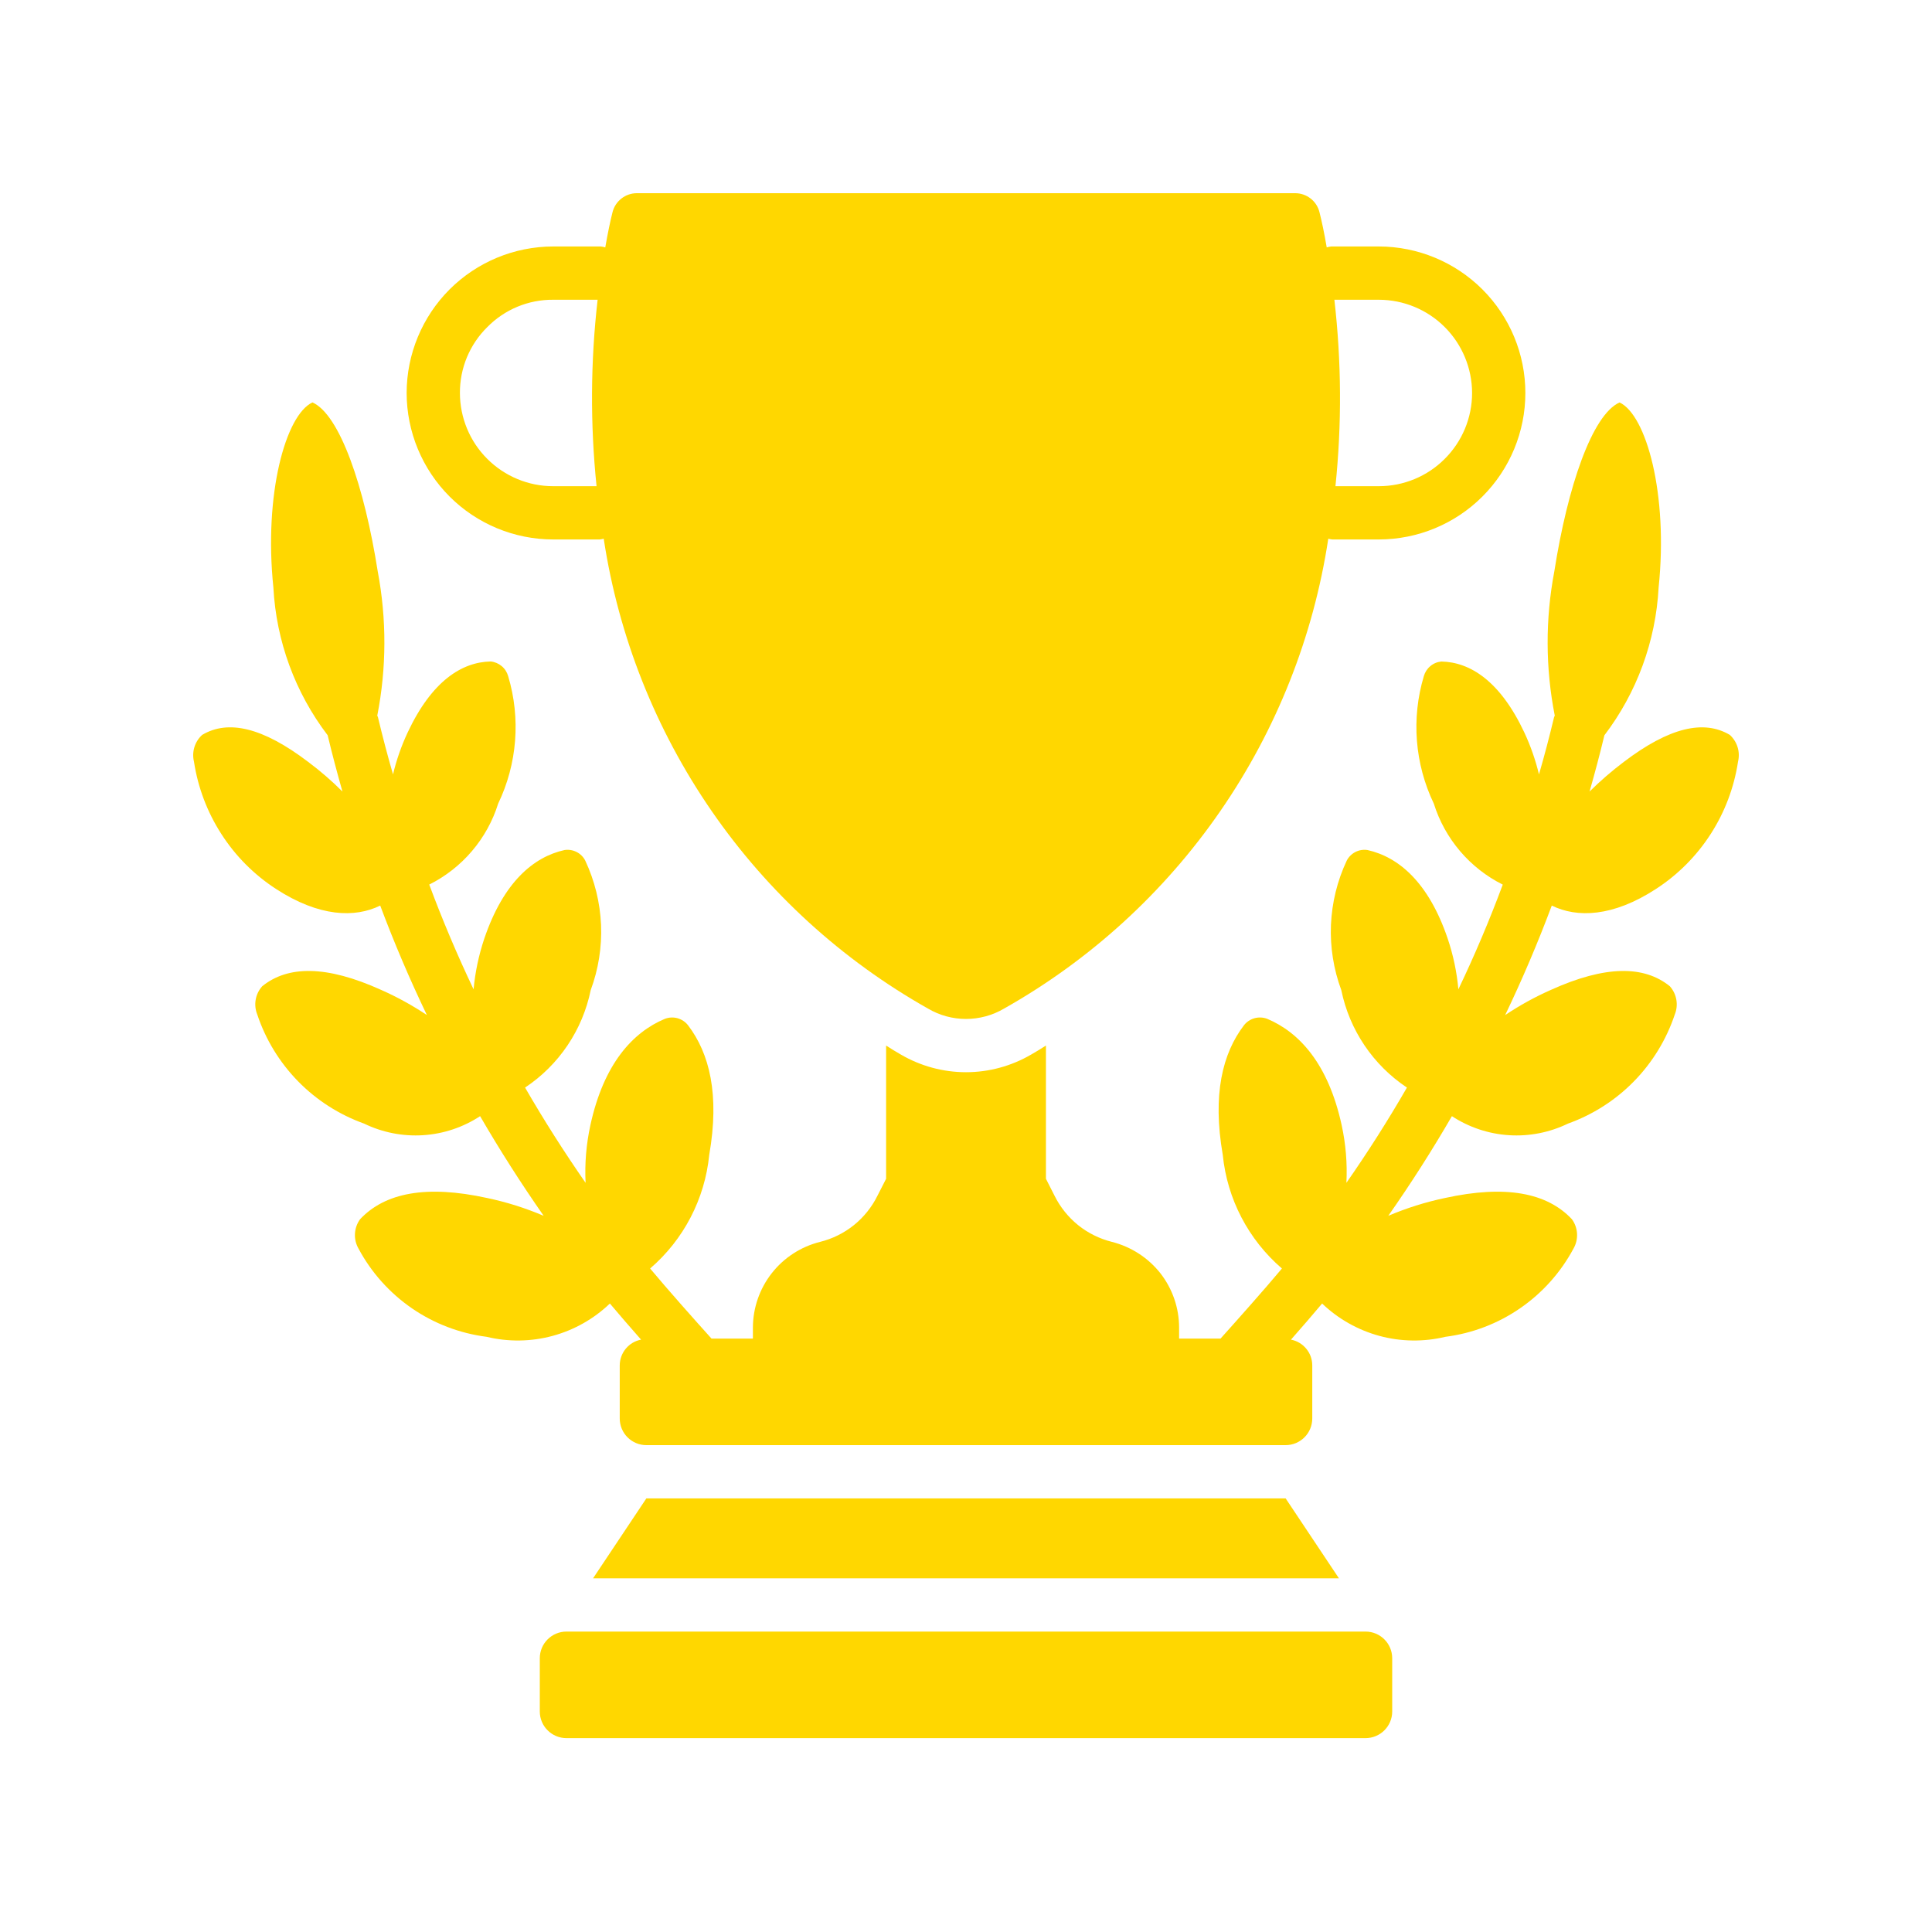 <svg width="40" height="40" viewBox="0 0 40 40" fill="none" xmlns="http://www.w3.org/2000/svg">
<g id="Frame">
<g id="Group">
<g id="Group_2">
<path id="Vector" d="M13.382 31.023L12.279 32.677H27.721L26.618 31.023H13.382Z" fill="#FFD700"/>
<path id="Vector_2" d="M28.272 33.78H11.728C11.423 33.78 11.176 34.027 11.176 34.332V35.435C11.176 35.739 11.423 35.986 11.728 35.986H28.272C28.577 35.986 28.824 35.739 28.824 35.435V34.332C28.824 34.027 28.577 33.78 28.272 33.78Z" fill="#FFD700"/>
<path id="Vector_3" d="M35.814 15.215C35.279 14.898 34.566 15.054 33.617 15.776C33.368 15.964 33.132 16.168 32.91 16.388C33.021 16 33.124 15.612 33.217 15.224C33.89 14.339 34.281 13.273 34.34 12.163C34.541 10.233 34.086 8.592 33.531 8.332C32.964 8.587 32.456 10.072 32.18 11.833C31.993 12.819 31.996 13.832 32.19 14.817C32.186 14.828 32.178 14.837 32.175 14.85C32.08 15.247 31.977 15.641 31.863 16.033C31.791 15.735 31.69 15.444 31.56 15.166C31.058 14.096 30.435 13.708 29.841 13.696C29.757 13.704 29.677 13.737 29.613 13.792C29.548 13.846 29.502 13.918 29.479 13.999C29.217 14.874 29.291 15.815 29.686 16.639C29.799 17 29.984 17.334 30.229 17.622C30.474 17.91 30.775 18.146 31.113 18.315C30.839 19.051 30.533 19.774 30.194 20.483C30.162 20.126 30.088 19.775 29.974 19.436C29.577 18.262 28.952 17.742 28.312 17.599C28.226 17.586 28.139 17.6 28.061 17.64C27.984 17.68 27.921 17.742 27.882 17.82C27.686 18.237 27.576 18.688 27.556 19.148C27.537 19.608 27.61 20.067 27.77 20.499C27.939 21.325 28.428 22.05 29.129 22.517C28.74 23.192 28.322 23.849 27.876 24.489C27.896 24.087 27.863 23.685 27.777 23.292C27.501 22.025 26.9 21.373 26.237 21.094C26.153 21.062 26.061 21.057 25.974 21.081C25.887 21.105 25.81 21.156 25.755 21.227C25.311 21.809 25.099 22.66 25.316 23.91C25.407 24.823 25.846 25.665 26.541 26.263C26.168 26.709 25.62 27.324 25.27 27.714H24.412V27.488C24.412 27.08 24.276 26.685 24.026 26.363C23.772 26.041 23.419 25.813 23.022 25.712C22.766 25.648 22.526 25.53 22.32 25.364C22.115 25.198 21.948 24.989 21.831 24.752L21.655 24.405V21.647C21.555 21.713 21.451 21.774 21.346 21.835C20.937 22.073 20.473 22.199 20 22.199C19.527 22.199 19.063 22.073 18.654 21.835C18.55 21.774 18.445 21.713 18.346 21.647V24.405L18.169 24.752C18.052 24.989 17.886 25.198 17.68 25.364C17.474 25.53 17.235 25.648 16.978 25.712C16.582 25.811 16.23 26.039 15.978 26.361C15.726 26.683 15.589 27.079 15.588 27.488V27.714H14.731C14.38 27.324 13.832 26.709 13.46 26.263C14.155 25.665 14.593 24.823 14.684 23.91C14.902 22.66 14.689 21.81 14.245 21.227C14.19 21.156 14.113 21.105 14.026 21.081C13.939 21.057 13.847 21.062 13.763 21.095C13.1 21.373 12.5 22.025 12.224 23.292C12.138 23.685 12.104 24.087 12.124 24.489C11.679 23.849 11.261 23.192 10.871 22.517C11.573 22.05 12.061 21.325 12.23 20.499C12.39 20.067 12.463 19.608 12.444 19.148C12.424 18.688 12.313 18.237 12.118 17.82C12.079 17.742 12.016 17.679 11.939 17.64C11.861 17.6 11.773 17.586 11.688 17.599C11.048 17.741 10.424 18.261 10.026 19.435C9.912 19.775 9.838 20.126 9.805 20.483C9.467 19.774 9.161 19.05 8.887 18.314C9.225 18.145 9.526 17.909 9.771 17.621C10.016 17.334 10.201 16.999 10.314 16.638C10.709 15.815 10.783 14.873 10.521 13.999C10.498 13.918 10.452 13.845 10.387 13.791C10.322 13.737 10.243 13.703 10.159 13.695C9.565 13.707 8.942 14.095 8.44 15.165C8.31 15.443 8.208 15.734 8.137 16.033C8.023 15.641 7.92 15.246 7.825 14.849C7.823 14.837 7.814 14.828 7.811 14.816C8.004 13.831 8.007 12.819 7.821 11.832C7.544 10.072 7.036 8.586 6.469 8.331C5.913 8.592 5.46 10.232 5.66 12.163C5.719 13.273 6.11 14.339 6.784 15.223C6.876 15.611 6.98 15.999 7.09 16.388C6.869 16.167 6.633 15.963 6.383 15.776C5.434 15.054 4.721 14.897 4.186 15.215C4.032 15.354 3.967 15.567 4.016 15.769C4.097 16.303 4.291 16.815 4.584 17.269C4.876 17.724 5.262 18.111 5.715 18.405C6.609 18.986 7.349 19.006 7.872 18.749C8.16 19.518 8.482 20.274 8.838 21.015C8.537 20.815 8.22 20.64 7.889 20.494C6.762 19.984 5.962 19.987 5.429 20.419C5.285 20.579 5.246 20.807 5.327 21.006C5.5 21.525 5.79 21.998 6.173 22.389C6.556 22.78 7.023 23.078 7.538 23.263C7.918 23.447 8.339 23.53 8.76 23.503C9.181 23.476 9.588 23.34 9.94 23.109C10.35 23.815 10.789 24.503 11.256 25.172C10.88 25.012 10.489 24.888 10.088 24.804C8.823 24.526 7.967 24.697 7.455 25.243C7.391 25.331 7.354 25.436 7.349 25.545C7.343 25.653 7.37 25.761 7.425 25.855C7.689 26.348 8.068 26.77 8.528 27.087C8.989 27.404 9.519 27.606 10.073 27.677C10.523 27.785 10.992 27.779 11.438 27.659C11.885 27.538 12.293 27.308 12.627 26.988C12.818 27.215 13.043 27.475 13.273 27.736C13.149 27.759 13.037 27.825 12.957 27.922C12.877 28.018 12.832 28.14 12.831 28.265V29.368C12.831 29.515 12.889 29.655 12.992 29.758C13.096 29.862 13.236 29.92 13.382 29.92H26.618C26.764 29.92 26.904 29.862 27.008 29.758C27.111 29.655 27.169 29.515 27.169 29.368V28.265C27.168 28.14 27.124 28.018 27.043 27.922C26.963 27.825 26.851 27.759 26.728 27.736C26.958 27.475 27.183 27.215 27.373 26.988C27.707 27.308 28.116 27.538 28.562 27.659C29.008 27.779 29.477 27.785 29.927 27.677C30.481 27.606 31.011 27.404 31.471 27.087C31.932 26.77 32.31 26.348 32.575 25.855C32.63 25.761 32.656 25.654 32.651 25.545C32.646 25.436 32.609 25.331 32.545 25.243C32.033 24.697 31.177 24.526 29.913 24.804C29.512 24.888 29.12 25.012 28.743 25.172C29.211 24.504 29.651 23.815 30.06 23.109C30.413 23.34 30.82 23.476 31.241 23.503C31.662 23.53 32.083 23.447 32.463 23.263C32.978 23.078 33.445 22.78 33.828 22.389C34.211 21.998 34.5 21.525 34.674 21.006C34.755 20.807 34.715 20.579 34.572 20.419C34.039 19.987 33.239 19.984 32.111 20.494C31.78 20.64 31.463 20.815 31.163 21.016C31.518 20.275 31.84 19.519 32.128 18.749C32.651 19.006 33.392 18.986 34.285 18.405C34.738 18.111 35.124 17.724 35.417 17.269C35.71 16.815 35.903 16.303 35.984 15.769C36.008 15.67 36.005 15.566 35.975 15.469C35.945 15.371 35.889 15.284 35.814 15.215Z" fill="#FFD700"/>
<path id="Vector_4" d="M11.452 11.169H12.417C12.445 11.166 12.472 11.161 12.499 11.153L12.5 11.158C12.808 13.182 13.573 15.109 14.735 16.793C15.898 18.478 17.429 19.875 19.212 20.881C19.698 21.168 20.302 21.168 20.789 20.881C22.572 19.875 24.102 18.478 25.265 16.793C26.428 15.109 27.192 13.182 27.5 11.158L27.501 11.153C27.528 11.161 27.555 11.166 27.583 11.169H28.548C29.352 11.168 30.123 10.849 30.692 10.28C31.261 9.711 31.581 8.94 31.581 8.136C31.581 7.332 31.261 6.561 30.692 5.992C30.123 5.424 29.352 5.104 28.548 5.103H27.561C27.53 5.106 27.499 5.113 27.468 5.122L27.467 5.114C27.418 4.827 27.368 4.59 27.318 4.392C27.29 4.28 27.226 4.181 27.135 4.11C27.044 4.039 26.932 4 26.817 4H13.184C13.069 4 12.957 4.039 12.866 4.11C12.775 4.181 12.71 4.28 12.682 4.392C12.632 4.59 12.583 4.827 12.533 5.114L12.532 5.122C12.502 5.113 12.471 5.106 12.439 5.103H11.452C10.648 5.104 9.877 5.424 9.308 5.992C8.74 6.561 8.42 7.332 8.419 8.136C8.42 8.94 8.74 9.711 9.308 10.28C9.877 10.849 10.648 11.168 11.452 11.169ZM28.548 6.206C29.06 6.207 29.55 6.41 29.912 6.772C30.274 7.134 30.477 7.625 30.478 8.136C30.478 8.648 30.274 9.139 29.912 9.5C29.551 9.862 29.06 10.066 28.548 10.066H27.649C27.782 8.783 27.774 7.488 27.627 6.206H28.548ZM10.091 6.77C10.268 6.59 10.48 6.447 10.714 6.35C10.948 6.253 11.199 6.204 11.452 6.206H12.373C12.226 7.488 12.219 8.783 12.351 10.066H11.452C10.94 10.066 10.45 9.862 10.088 9.5C9.726 9.139 9.523 8.648 9.522 8.136C9.521 7.882 9.57 7.63 9.668 7.395C9.766 7.161 9.909 6.948 10.091 6.77Z" fill="#FFD700"/>
</g>
</g>
</g>
</svg>
